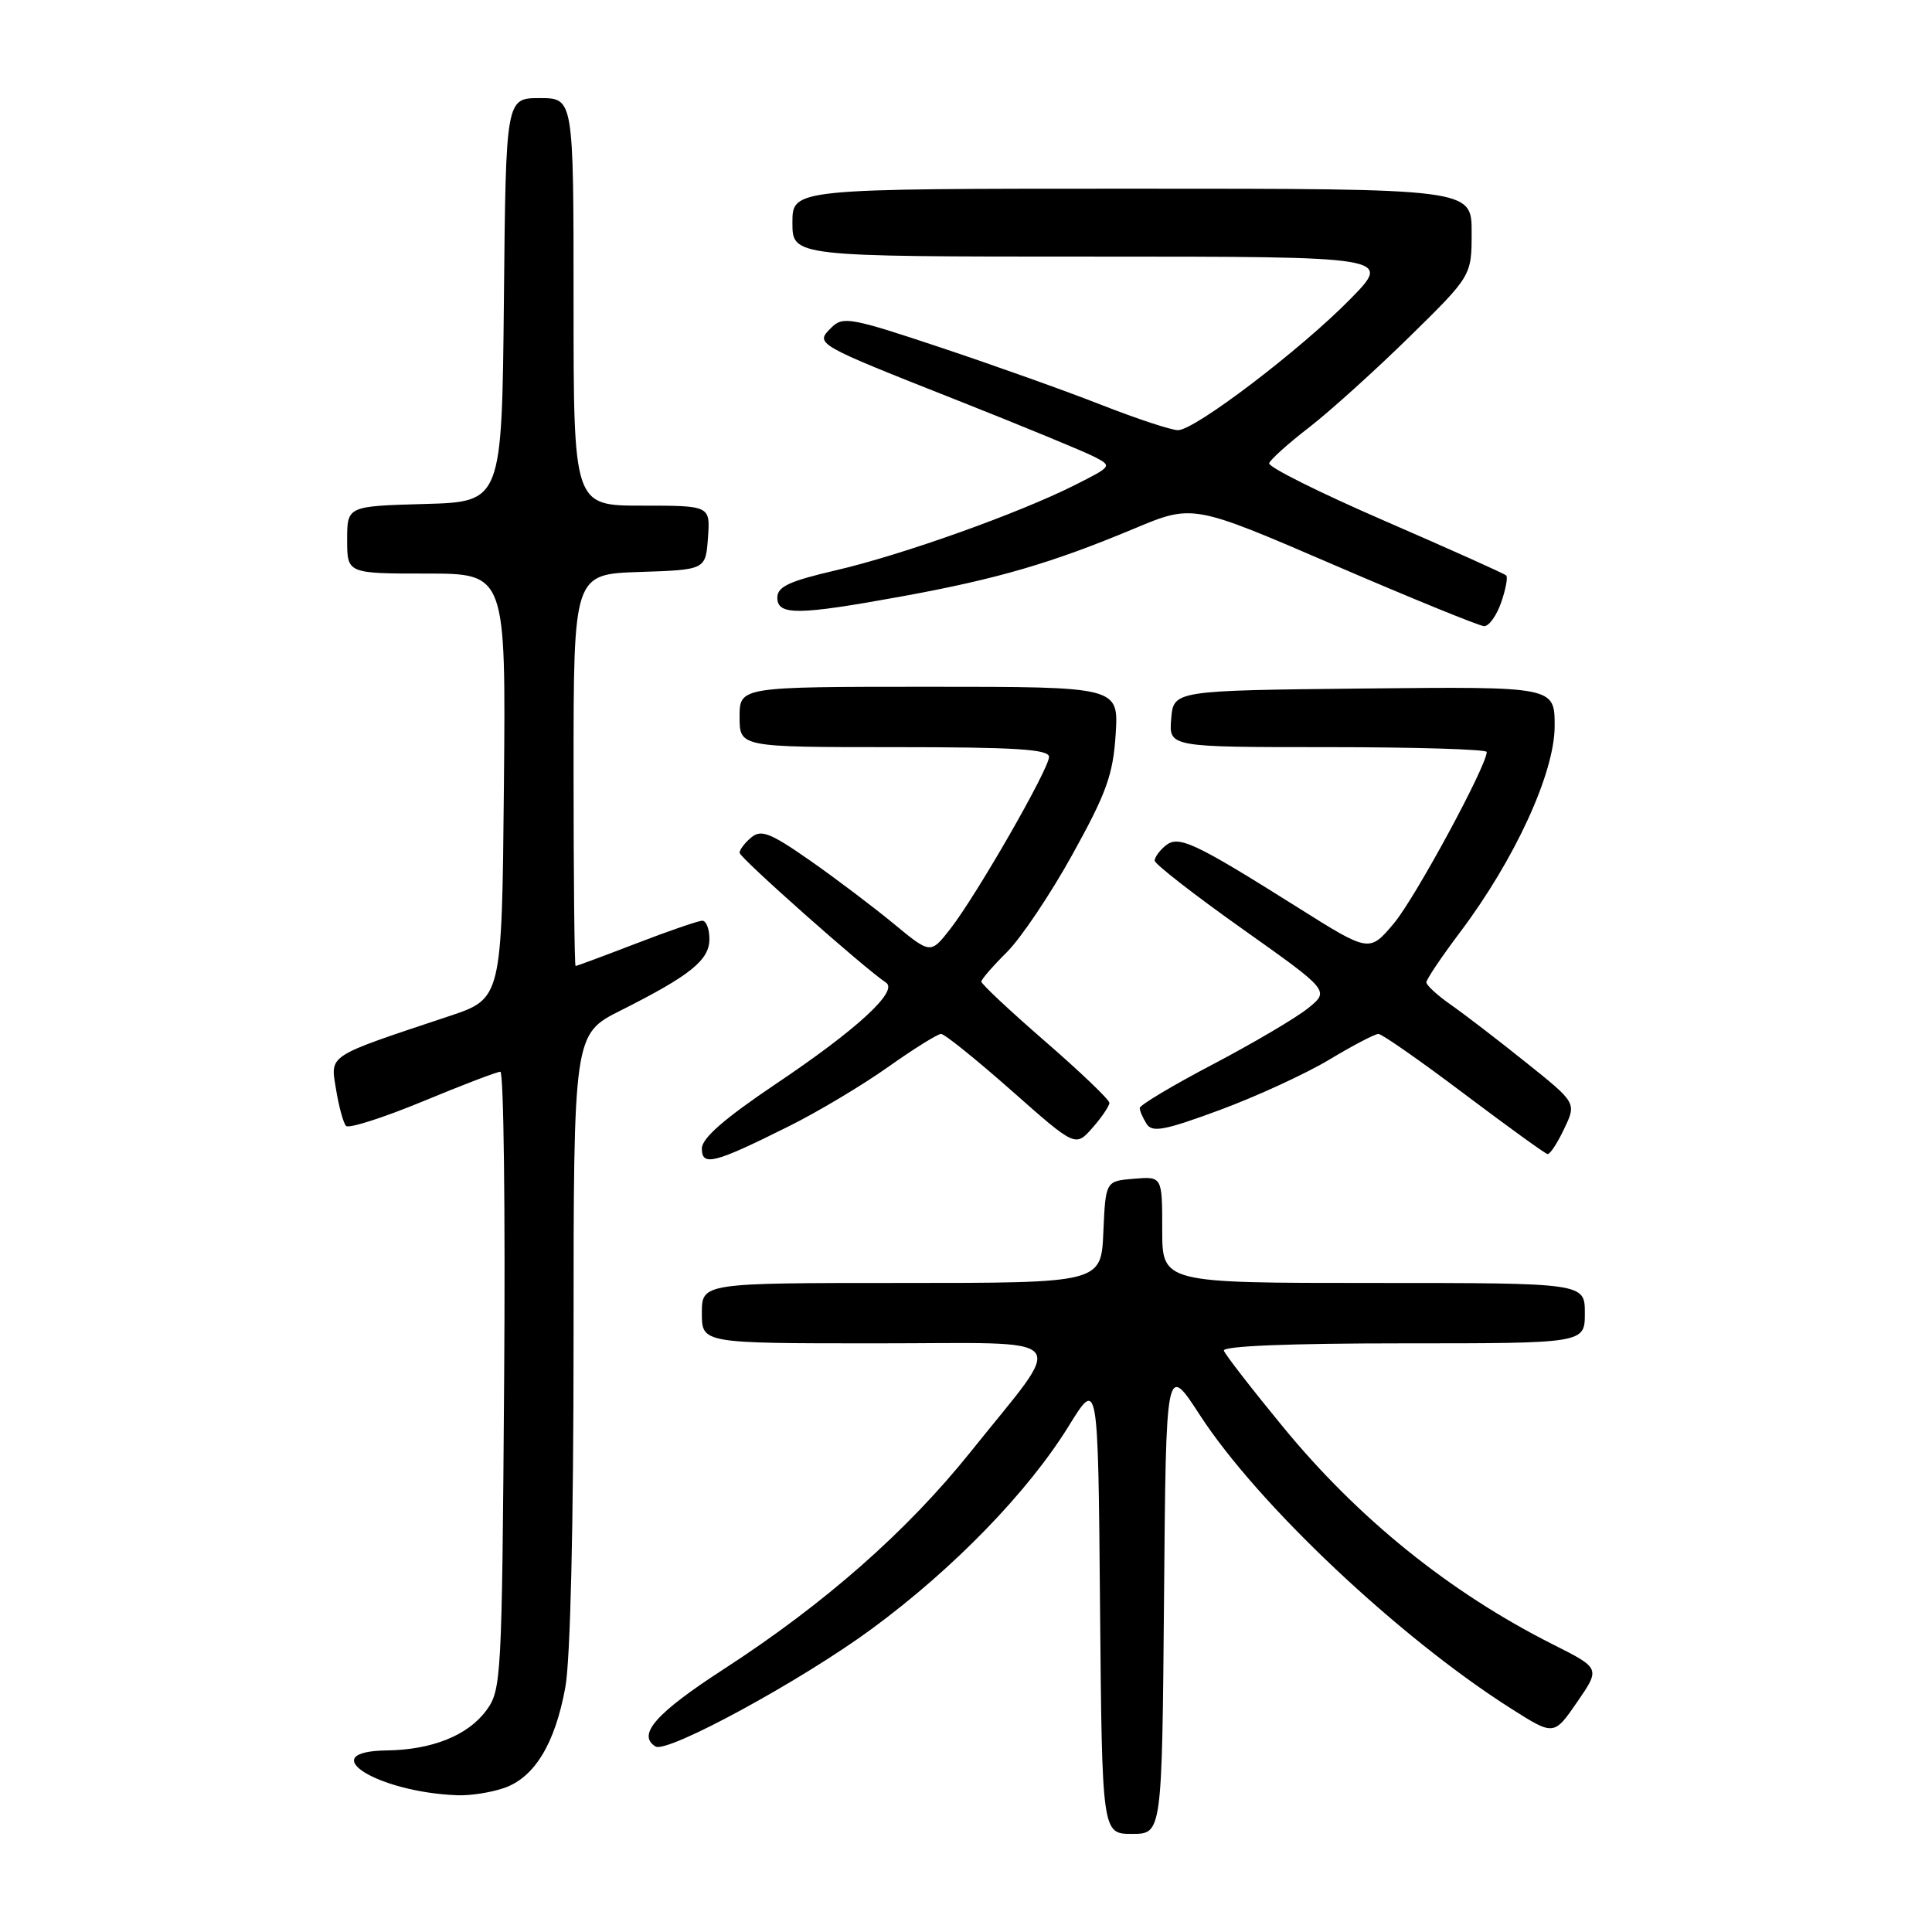 <?xml version="1.0" encoding="UTF-8" standalone="no"?>
<!DOCTYPE svg PUBLIC "-//W3C//DTD SVG 1.1//EN" "http://www.w3.org/Graphics/SVG/1.1/DTD/svg11.dtd" >
<svg xmlns="http://www.w3.org/2000/svg" xmlns:xlink="http://www.w3.org/1999/xlink" version="1.1" viewBox="0 0 256 256">
 <g >
 <path fill="currentColor"
d=" M 154.24 211.80 C 154.50 180.59 154.50 180.59 159.00 187.52 C 166.67 199.33 185.36 216.96 200.20 226.38 C 205.90 230.00 205.90 230.00 208.98 225.53 C 212.06 221.06 212.06 221.06 205.78 217.90 C 192.12 211.02 179.99 201.25 169.97 189.03 C 165.86 184.03 162.35 179.50 162.17 178.97 C 161.96 178.36 170.79 178.00 185.92 178.00 C 210.00 178.00 210.00 178.00 210.00 174.00 C 210.00 170.00 210.00 170.00 182.00 170.00 C 154.00 170.00 154.00 170.00 154.00 162.94 C 154.00 155.88 154.00 155.88 150.25 156.19 C 146.50 156.50 146.50 156.50 146.20 163.25 C 145.91 170.00 145.91 170.00 119.45 170.00 C 93.00 170.00 93.00 170.00 93.00 174.00 C 93.00 178.00 93.00 178.00 116.12 178.00 C 142.76 178.00 141.39 176.41 128.61 192.38 C 120.18 202.90 109.30 212.48 95.90 221.17 C 86.90 227.00 84.37 229.88 86.86 231.42 C 88.41 232.37 106.28 222.65 115.60 215.77 C 126.40 207.81 136.23 197.67 141.61 188.96 C 145.50 182.65 145.50 182.65 145.76 212.82 C 146.03 243.00 146.03 243.00 150.00 243.00 C 153.97 243.00 153.97 243.00 154.24 211.80 Z  M 66.82 236.91 C 70.83 235.51 73.55 231.04 74.91 223.57 C 75.58 219.93 76.00 202.03 76.00 177.33 C 76.00 137.03 76.00 137.03 82.25 133.89 C 91.48 129.25 94.00 127.22 94.00 124.43 C 94.00 123.09 93.58 122.00 93.06 122.00 C 92.55 122.00 88.62 123.35 84.34 125.00 C 80.05 126.65 76.42 128.00 76.27 128.00 C 76.12 128.00 76.00 116.32 76.00 102.04 C 76.00 76.08 76.00 76.08 84.75 75.79 C 93.50 75.50 93.50 75.50 93.81 71.25 C 94.11 67.00 94.11 67.00 85.06 67.00 C 76.00 67.00 76.00 67.00 76.00 40.00 C 76.00 13.00 76.00 13.00 71.52 13.00 C 67.03 13.00 67.03 13.00 66.77 39.75 C 66.50 66.50 66.50 66.50 56.25 66.78 C 46.00 67.07 46.00 67.07 46.00 71.53 C 46.00 76.00 46.00 76.00 56.52 76.00 C 67.03 76.00 67.03 76.00 66.77 104.16 C 66.50 132.32 66.50 132.32 59.50 134.65 C 43.15 140.10 43.77 139.69 44.53 144.36 C 44.90 146.64 45.50 148.81 45.85 149.19 C 46.21 149.57 50.77 148.11 56.00 145.95 C 61.23 143.78 65.86 142.01 66.30 142.01 C 66.74 142.00 66.97 160.42 66.80 182.93 C 66.51 222.66 66.44 223.94 64.41 226.68 C 61.96 229.97 57.23 231.86 51.25 231.94 C 41.41 232.07 49.93 237.48 60.60 237.88 C 62.31 237.95 65.11 237.51 66.82 236.91 Z  M 104.50 149.25 C 108.35 147.34 114.28 143.79 117.68 141.38 C 121.08 138.97 124.24 137.00 124.70 137.00 C 125.16 137.00 129.35 140.38 134.02 144.50 C 142.50 152.00 142.50 152.00 144.75 149.45 C 145.99 148.04 147.00 146.55 147.00 146.13 C 147.00 145.72 143.18 142.06 138.50 138.00 C 133.82 133.94 130.01 130.37 130.03 130.06 C 130.05 129.75 131.58 127.99 133.43 126.15 C 135.28 124.31 139.19 118.49 142.11 113.21 C 146.62 105.07 147.49 102.64 147.83 97.30 C 148.23 91.00 148.23 91.00 123.12 91.00 C 98.00 91.00 98.00 91.00 98.00 95.00 C 98.00 99.00 98.00 99.00 118.50 99.00 C 134.55 99.00 139.00 99.28 139.00 100.29 C 139.00 101.90 129.39 118.64 125.90 123.11 C 123.30 126.43 123.30 126.43 118.40 122.38 C 115.70 120.16 110.71 116.38 107.30 114.00 C 102.07 110.35 100.85 109.88 99.55 110.96 C 98.70 111.67 98.00 112.58 98.00 113.00 C 98.00 113.65 114.54 128.32 117.40 130.20 C 119.09 131.32 113.55 136.41 102.77 143.65 C 95.98 148.22 93.00 150.82 93.00 152.18 C 93.00 154.59 94.59 154.19 104.50 149.25 Z  M 207.26 149.57 C 208.90 146.14 208.90 146.14 202.20 140.78 C 198.51 137.82 194.04 134.39 192.25 133.14 C 190.46 131.89 189.00 130.55 189.00 130.16 C 189.00 129.78 191.02 126.77 193.50 123.48 C 200.76 113.82 206.00 102.39 206.00 96.20 C 206.00 90.97 206.00 90.97 180.75 91.23 C 155.50 91.50 155.50 91.50 155.19 95.25 C 154.88 99.00 154.88 99.00 175.94 99.00 C 187.52 99.00 197.00 99.29 197.00 99.64 C 197.00 101.48 187.49 119.04 184.69 122.36 C 181.44 126.21 181.44 126.21 171.97 120.25 C 158.22 111.60 156.15 110.63 154.43 112.06 C 153.64 112.71 153.00 113.60 153.00 114.04 C 153.00 114.48 158.21 118.54 164.59 123.06 C 176.18 131.28 176.18 131.28 173.34 133.58 C 171.78 134.85 166.11 138.19 160.75 141.01 C 155.39 143.82 151.01 146.44 151.02 146.82 C 151.02 147.19 151.43 148.14 151.93 148.92 C 152.67 150.10 154.30 149.79 161.66 147.07 C 166.52 145.27 173.04 142.27 176.15 140.40 C 179.26 138.53 182.18 137.00 182.65 137.00 C 183.12 137.01 188.22 140.57 194.00 144.93 C 199.78 149.28 204.75 152.88 205.06 152.92 C 205.38 152.97 206.37 151.46 207.26 149.57 Z  M 198.91 79.84 C 199.51 78.10 199.82 76.48 199.58 76.25 C 199.34 76.01 192.11 72.77 183.52 69.04 C 174.92 65.31 168.01 61.87 168.17 61.38 C 168.33 60.90 170.71 58.75 173.48 56.62 C 176.24 54.48 182.21 49.09 186.75 44.64 C 195.00 36.54 195.00 36.54 195.00 30.77 C 195.00 25.00 195.00 25.00 150.00 25.00 C 105.00 25.00 105.00 25.00 105.00 29.50 C 105.00 34.00 105.00 34.00 144.72 34.00 C 184.43 34.00 184.43 34.00 178.97 39.58 C 172.40 46.29 158.33 57.00 156.09 57.00 C 155.21 57.00 150.66 55.50 145.99 53.67 C 141.32 51.83 131.72 48.41 124.65 46.05 C 112.71 42.07 111.69 41.88 110.15 43.42 C 107.98 45.59 107.89 45.54 127.00 53.10 C 135.53 56.48 143.60 59.81 144.95 60.50 C 147.39 61.76 147.38 61.77 142.45 64.26 C 135.02 68.01 119.49 73.55 110.75 75.57 C 104.59 77.00 103.00 77.74 103.00 79.18 C 103.00 81.57 105.69 81.54 119.58 79.01 C 132.17 76.71 139.37 74.61 150.27 70.05 C 158.05 66.79 158.05 66.79 176.77 74.86 C 187.07 79.30 196.02 82.95 196.65 82.97 C 197.29 82.99 198.30 81.58 198.91 79.84 Z "/>
</g>
</svg>